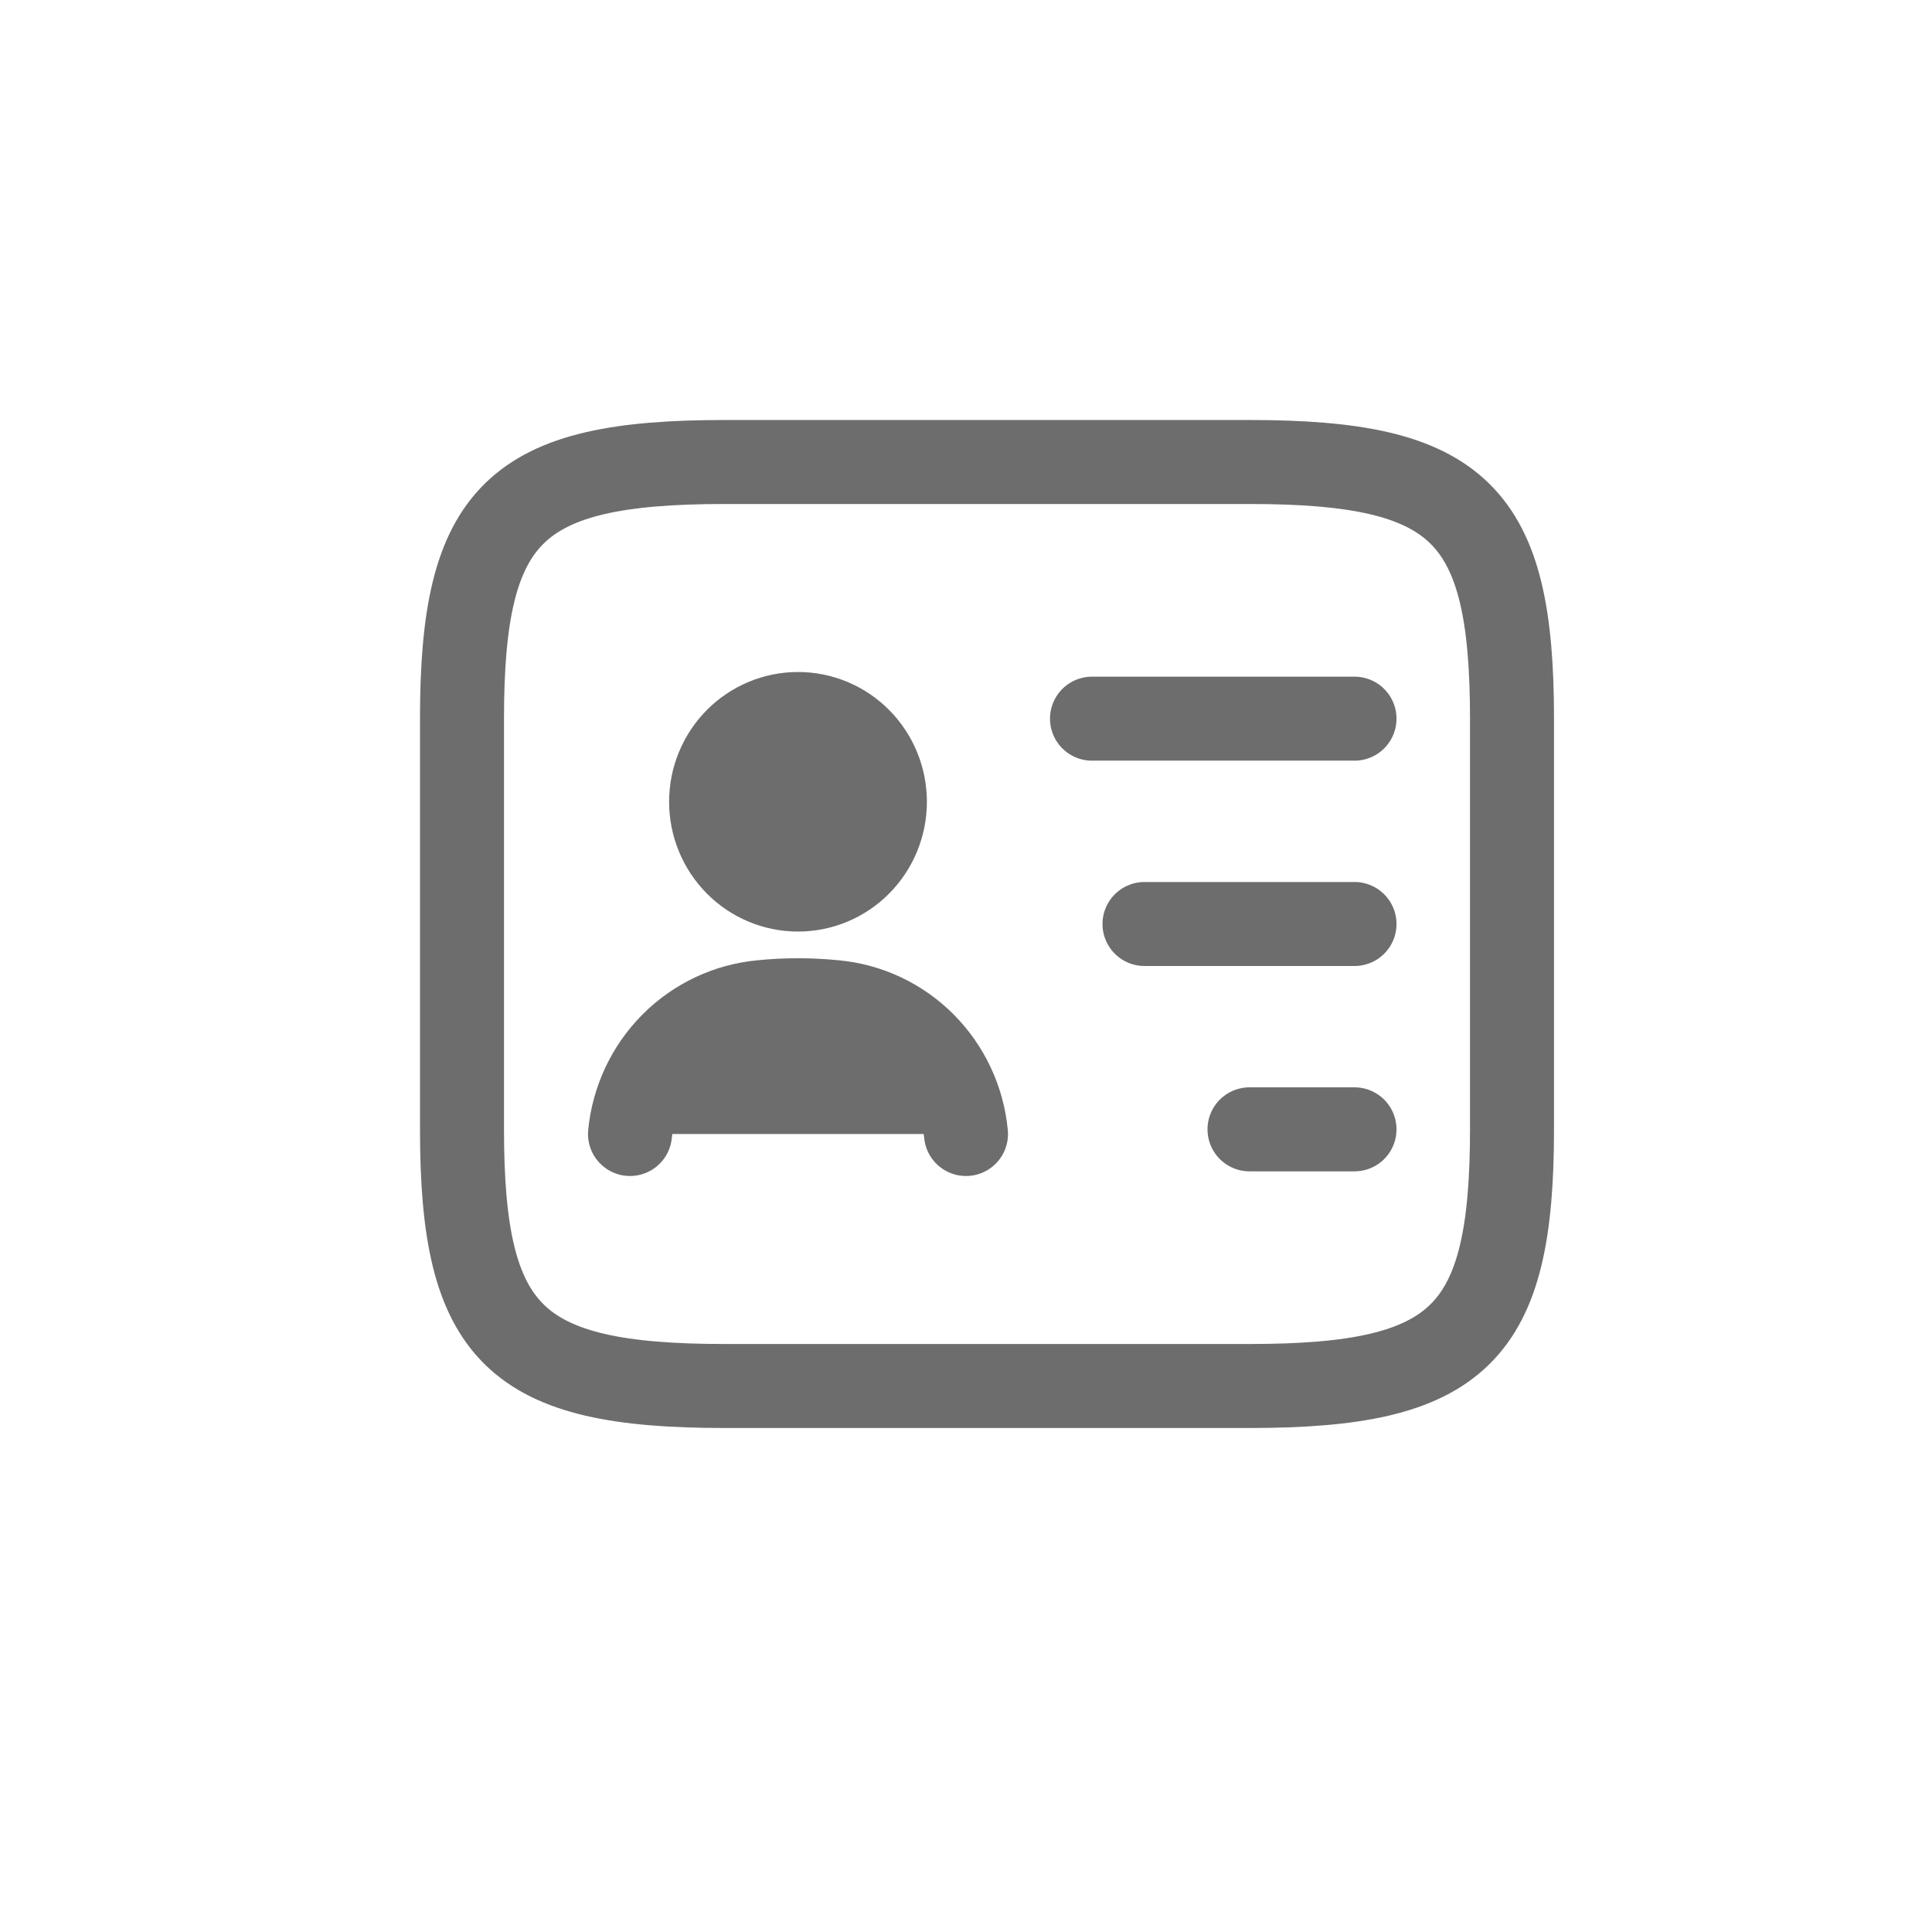 <svg width="46" height="46" viewBox="0 0 46 46" fill="none" xmlns="http://www.w3.org/2000/svg">
<path d="M26 17.111H32.25M27.25 22H32.25M29.75 26.889H32.25M29.75 33H17.25C12.25 33 11 31.778 11 26.889V17.111C11 12.222 12.25 11 17.25 11H29.75C34.75 11 36 12.222 36 17.111V26.889C36 31.778 34.75 33 29.75 33Z" stroke="#6D6D6D" stroke-width="2" stroke-linecap="round" stroke-linejoin="round"/>
<path d="M19 21.18C19.549 21.18 20.075 20.96 20.463 20.568C20.851 20.176 21.069 19.644 21.069 19.09C21.069 18.536 20.851 18.004 20.463 17.612C20.075 17.22 19.549 17 19 17C18.451 17 17.925 17.22 17.537 17.612C17.149 18.004 16.931 18.536 16.931 19.09C16.931 19.644 17.149 20.176 17.537 20.568C17.925 20.96 18.451 21.18 19 21.18ZM23 27C22.923 26.189 22.568 25.432 21.996 24.858C21.424 24.284 20.671 23.931 19.869 23.859C19.291 23.801 18.709 23.801 18.131 23.859C17.329 23.933 16.578 24.287 16.006 24.86C15.435 25.434 15.079 26.19 15 27" fill="#6D6D6D"/>
<path d="M23 27C22.923 26.189 22.568 25.432 21.996 24.858C21.424 24.284 20.671 23.931 19.869 23.859C19.291 23.801 18.709 23.801 18.131 23.859C17.329 23.933 16.578 24.287 16.006 24.86C15.435 25.434 15.079 26.19 15 27M19 21.18C19.549 21.18 20.075 20.96 20.463 20.568C20.851 20.176 21.069 19.644 21.069 19.09C21.069 18.536 20.851 18.004 20.463 17.612C20.075 17.22 19.549 17 19 17C18.451 17 17.925 17.22 17.537 17.612C17.149 18.004 16.931 18.536 16.931 19.09C16.931 19.644 17.149 20.176 17.537 20.568C17.925 20.96 18.451 21.18 19 21.18Z" stroke="#6D6D6D" stroke-width="2" stroke-linecap="round" stroke-linejoin="round"/>
</svg>
